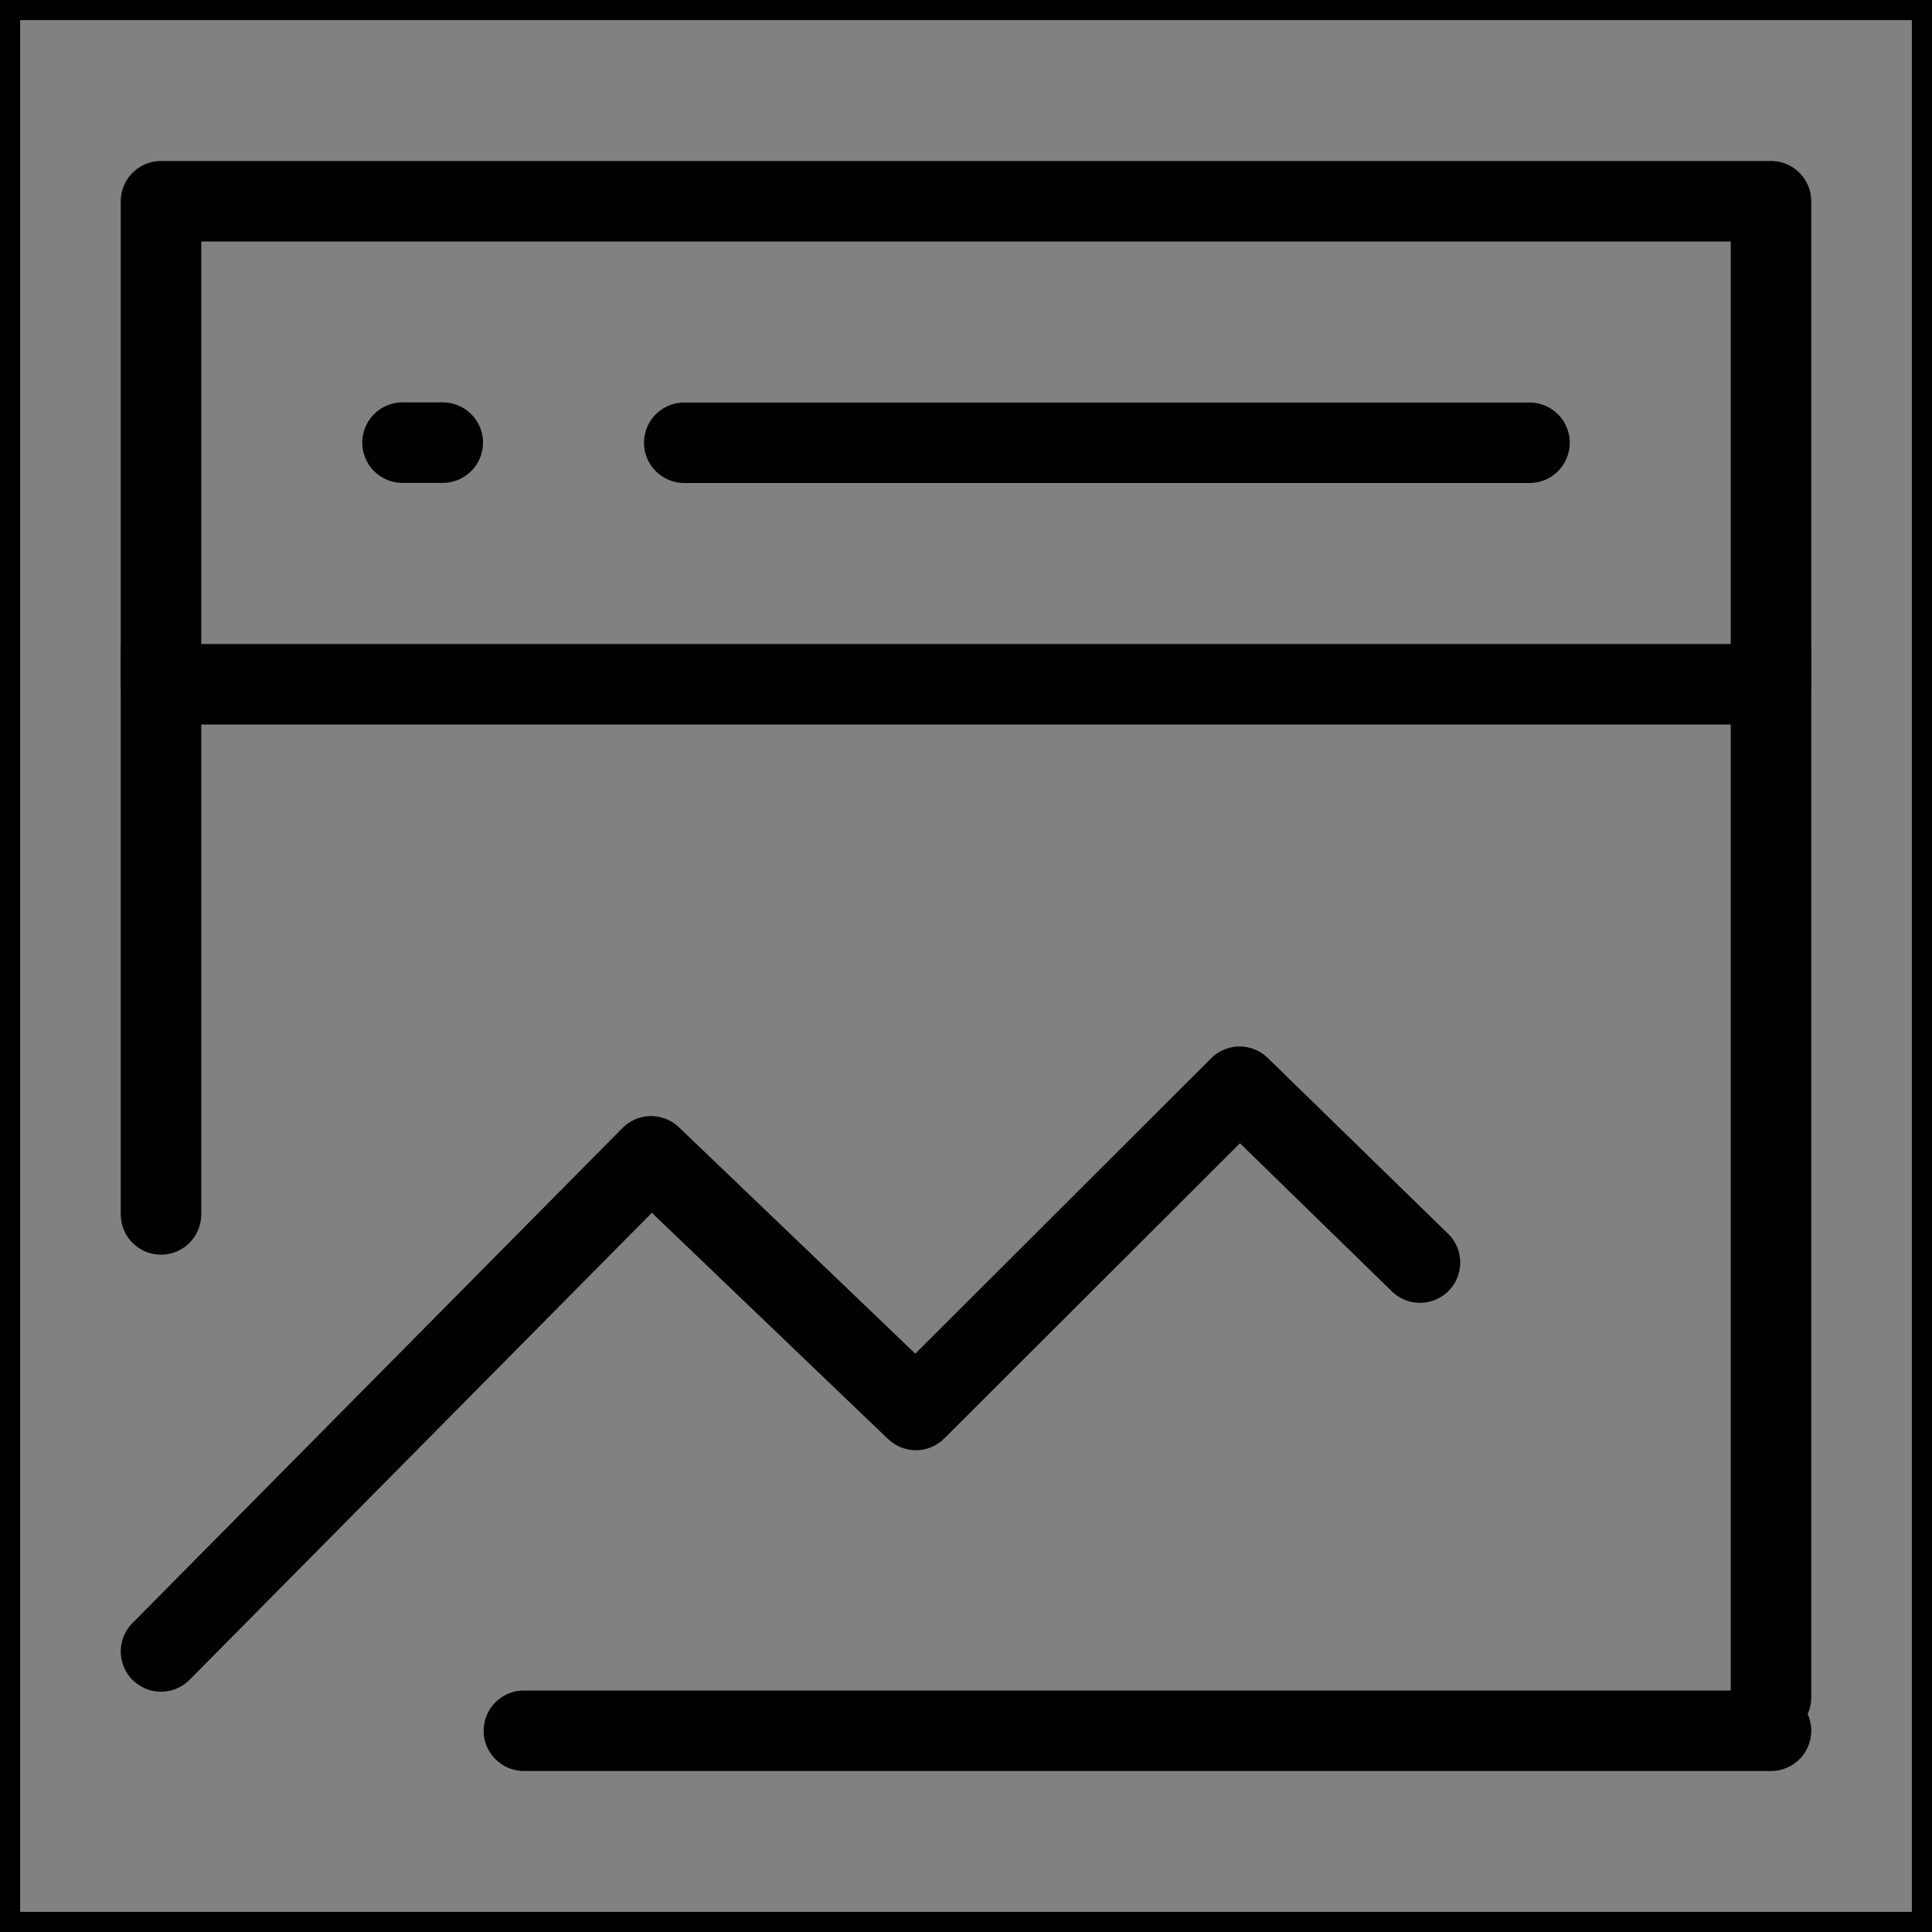 <svg viewBox="0 0 48 48" fill="none" xmlns="http://www.w3.org/2000/svg" stroke="currentColor"><rect x="0" y="0" width="48" height="48" fill="#808080" stroke="none"/><rect width="48" height="48" fill="white" fill-opacity="0.01"/><path d="M44 5H4V17H44V5Z" fill="none" stroke="currentColor" stroke-width="2" stroke-linejoin="round"/><path d="M4 41.03L16.176 28.729L22.755 35.03L30.798 27L35.279 31.368" stroke="currentColor" stroke-width="2" stroke-linecap="round" stroke-linejoin="round"/><path d="M44 16.172V42.172" stroke="currentColor" stroke-width="2" stroke-linecap="round"/><path d="M4 16.172V30.172" stroke="currentColor" stroke-width="2" stroke-linecap="round"/><path d="M13.016 43H44" stroke="currentColor" stroke-width="2" stroke-linecap="round"/><path d="M17 11H38" stroke="currentColor" stroke-width="2" stroke-linecap="round"/><path d="M10 10.997H11" stroke="currentColor" stroke-width="2" stroke-linecap="round"/></svg>